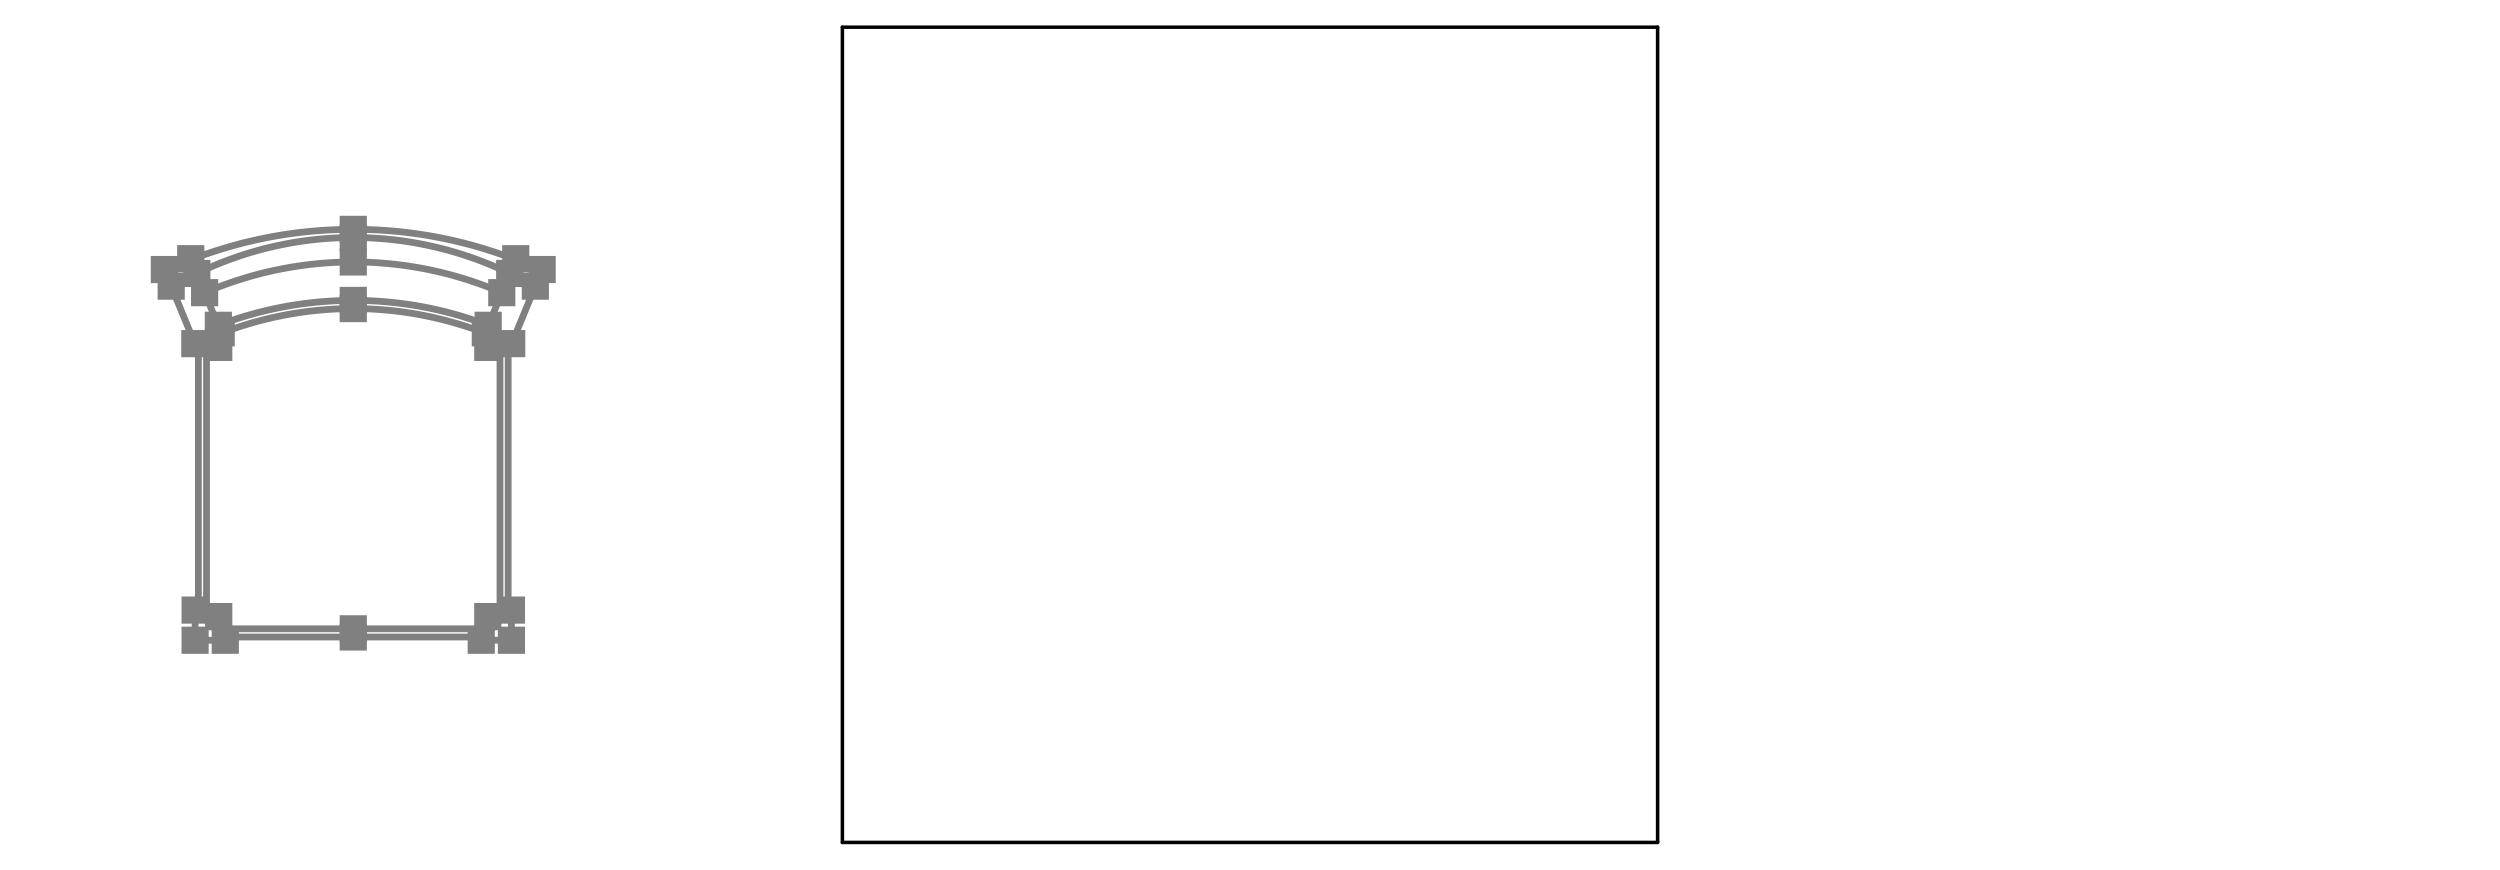 <svg width="325.98" xmlns="http://www.w3.org/2000/svg" height="113.39" viewBox="0 0 92 32" style="stroke-linecap:round"><g style="fill:none"><g style="stroke:#000;stroke-width:.13"><path d="m31 31h30"/><path d="m61 31v-30"/><path d="m61 1h-30"/><path d="m31 1v30"/></g><g style="stroke:#808080;stroke-width:.25"><path d="m17.71 23.44h-4.71"/><path d="m17.95 23.14h-4.95"/><path d="M17.95 23.14A.45 .45 0 0 0 18.4 22.69"/><path d="M18.466 10.769A13.8 13.8 0 0 0 13 9.64"/><path d="M17.965 11.97A13.834 13.834 0 0 0 13 11.055"/><path d="m18.4 22.45h.42"/><path d="m18.82 22.45v1.11"/><path d="m18.82 23.56h-1.11"/><path d="m17.71 23.56v-.42"/><path d="m18.831 12.645l1.12-2.727"/><path d="m17.86 12.246l.971.399"/><path d="m18.7 12.591v9.859"/><path d="m17.86 12.246l1.12-2.727"/><path d="m18.98 9.519l.971.399"/><path d="m18.729 10.129l.971.399"/><path d="M18.966 9.553A16.362 16.362 0 0 0 13 8.44"/><path d="M18.757 10.062A13.2 13.2 0 0 0 13 8.74"/><path d="m8.29 23.44h4.71"/><path d="m8.05 23.14h4.95"/><path d="M7.6 22.69A.45 .45 0 0 0 8.05 23.14"/><path d="M13 9.64A13.8 13.8 0 0 0 7.534 10.769"/><path d="M13 11.055A13.834 13.834 0 0 0 8.035 11.97"/><path d="m7.6 22.45h-.42"/><path d="m7.18 22.45v1.11"/><path d="m7.18 23.56h1.11"/><path d="m8.29 23.56v-.42"/><path d="m7.169 12.645l-1.12-2.727"/><path d="m8.14 12.246l-.971.399"/><path d="m7.3 12.591v9.859"/><path d="m8.14 12.246l-1.12-2.727"/><path d="m7.02 9.519l-.971.399"/><path d="m7.271 10.129l-.971.399"/><path d="M13 8.44A16.362 16.362 0 0 0 7.034 9.553"/><path d="M13 8.74A13.2 13.2 0 0 0 7.243 10.062"/><path d="M18.121 12.366A13.541 13.541 0 0 0 13.001 11.355"/><path d="m18.4 12.783v9.907"/><path d="M18.4 12.783A.45 .45 0 0 0 18.121 12.366"/><path d="M12.999 11.355A13.541 13.541 0 0 0 7.879 12.366"/><path d="m7.6 12.783v9.907"/><path d="M7.879 12.366A.45 .45 0 0 0 7.6 12.783"/></g></g><g style="fill:#808080"><path d="m5.549 9.418h1v1h-1v-1"/><path d="m6.52 9.02h1v1h-1v-1"/><path d="m6.743 9.562h1v1h-1v-1"/><path d="m5.8 10.03h1v1h-1v-1"/><path d="m7.03 10.269h1v1h-1v-1"/><path d="m7.535 11.47h1v1h-1v-1"/><path d="m7.64 11.746h1v1h-1v-1"/><path d="m6.669 12.145h1v1h-1v-1"/><path d="m7.55 12.283h1v1h-1v-1"/><path d="m12.499 10.855h1v1h-1v-1"/><path d="m12.5 10.555h1v1h-1v-1"/><path d="m12.5 9.14h1v1h-1v-1"/><path d="m12.5 8.24h1v1h-1v-1"/><path d="m12.5 7.94h1v1h-1v-1"/><path d="m6.68 23.06h1v1h-1v-1"/><path d="m6.68 21.95h1v1h-1v-1"/><path d="m7.79 23.06h1v1h-1v-1"/><path d="m7.55 22.19h1v1h-1v-1"/><path d="m12.5 22.64h1v1h-1v-1"/><path d="m12.5 22.94h1v1h-1v-1"/><path d="m20.451 9.418h-1v1h1v-1"/><path d="m19.48 9.02h-1v1h1v-1"/><path d="m19.257 9.562h-1v1h1v-1"/><path d="m20.2 10.03h-1v1h1v-1"/><path d="m18.966 10.269h-1v1h1v-1"/><path d="m18.465 11.47h-1v1h1v-1"/><path d="m18.36 11.746h-1v1h1v-1"/><path d="m19.331 12.145h-1v1h1v-1"/><path d="m18.45 12.283h-1v1h1v-1"/><path d="m19.32 23.06h-1v1h1v-1"/><path d="m19.32 21.95h-1v1h1v-1"/><path d="m18.21 23.06h-1v1h1v-1"/><path d="m18.45 22.19h-1v1h1v-1"/></g></svg>